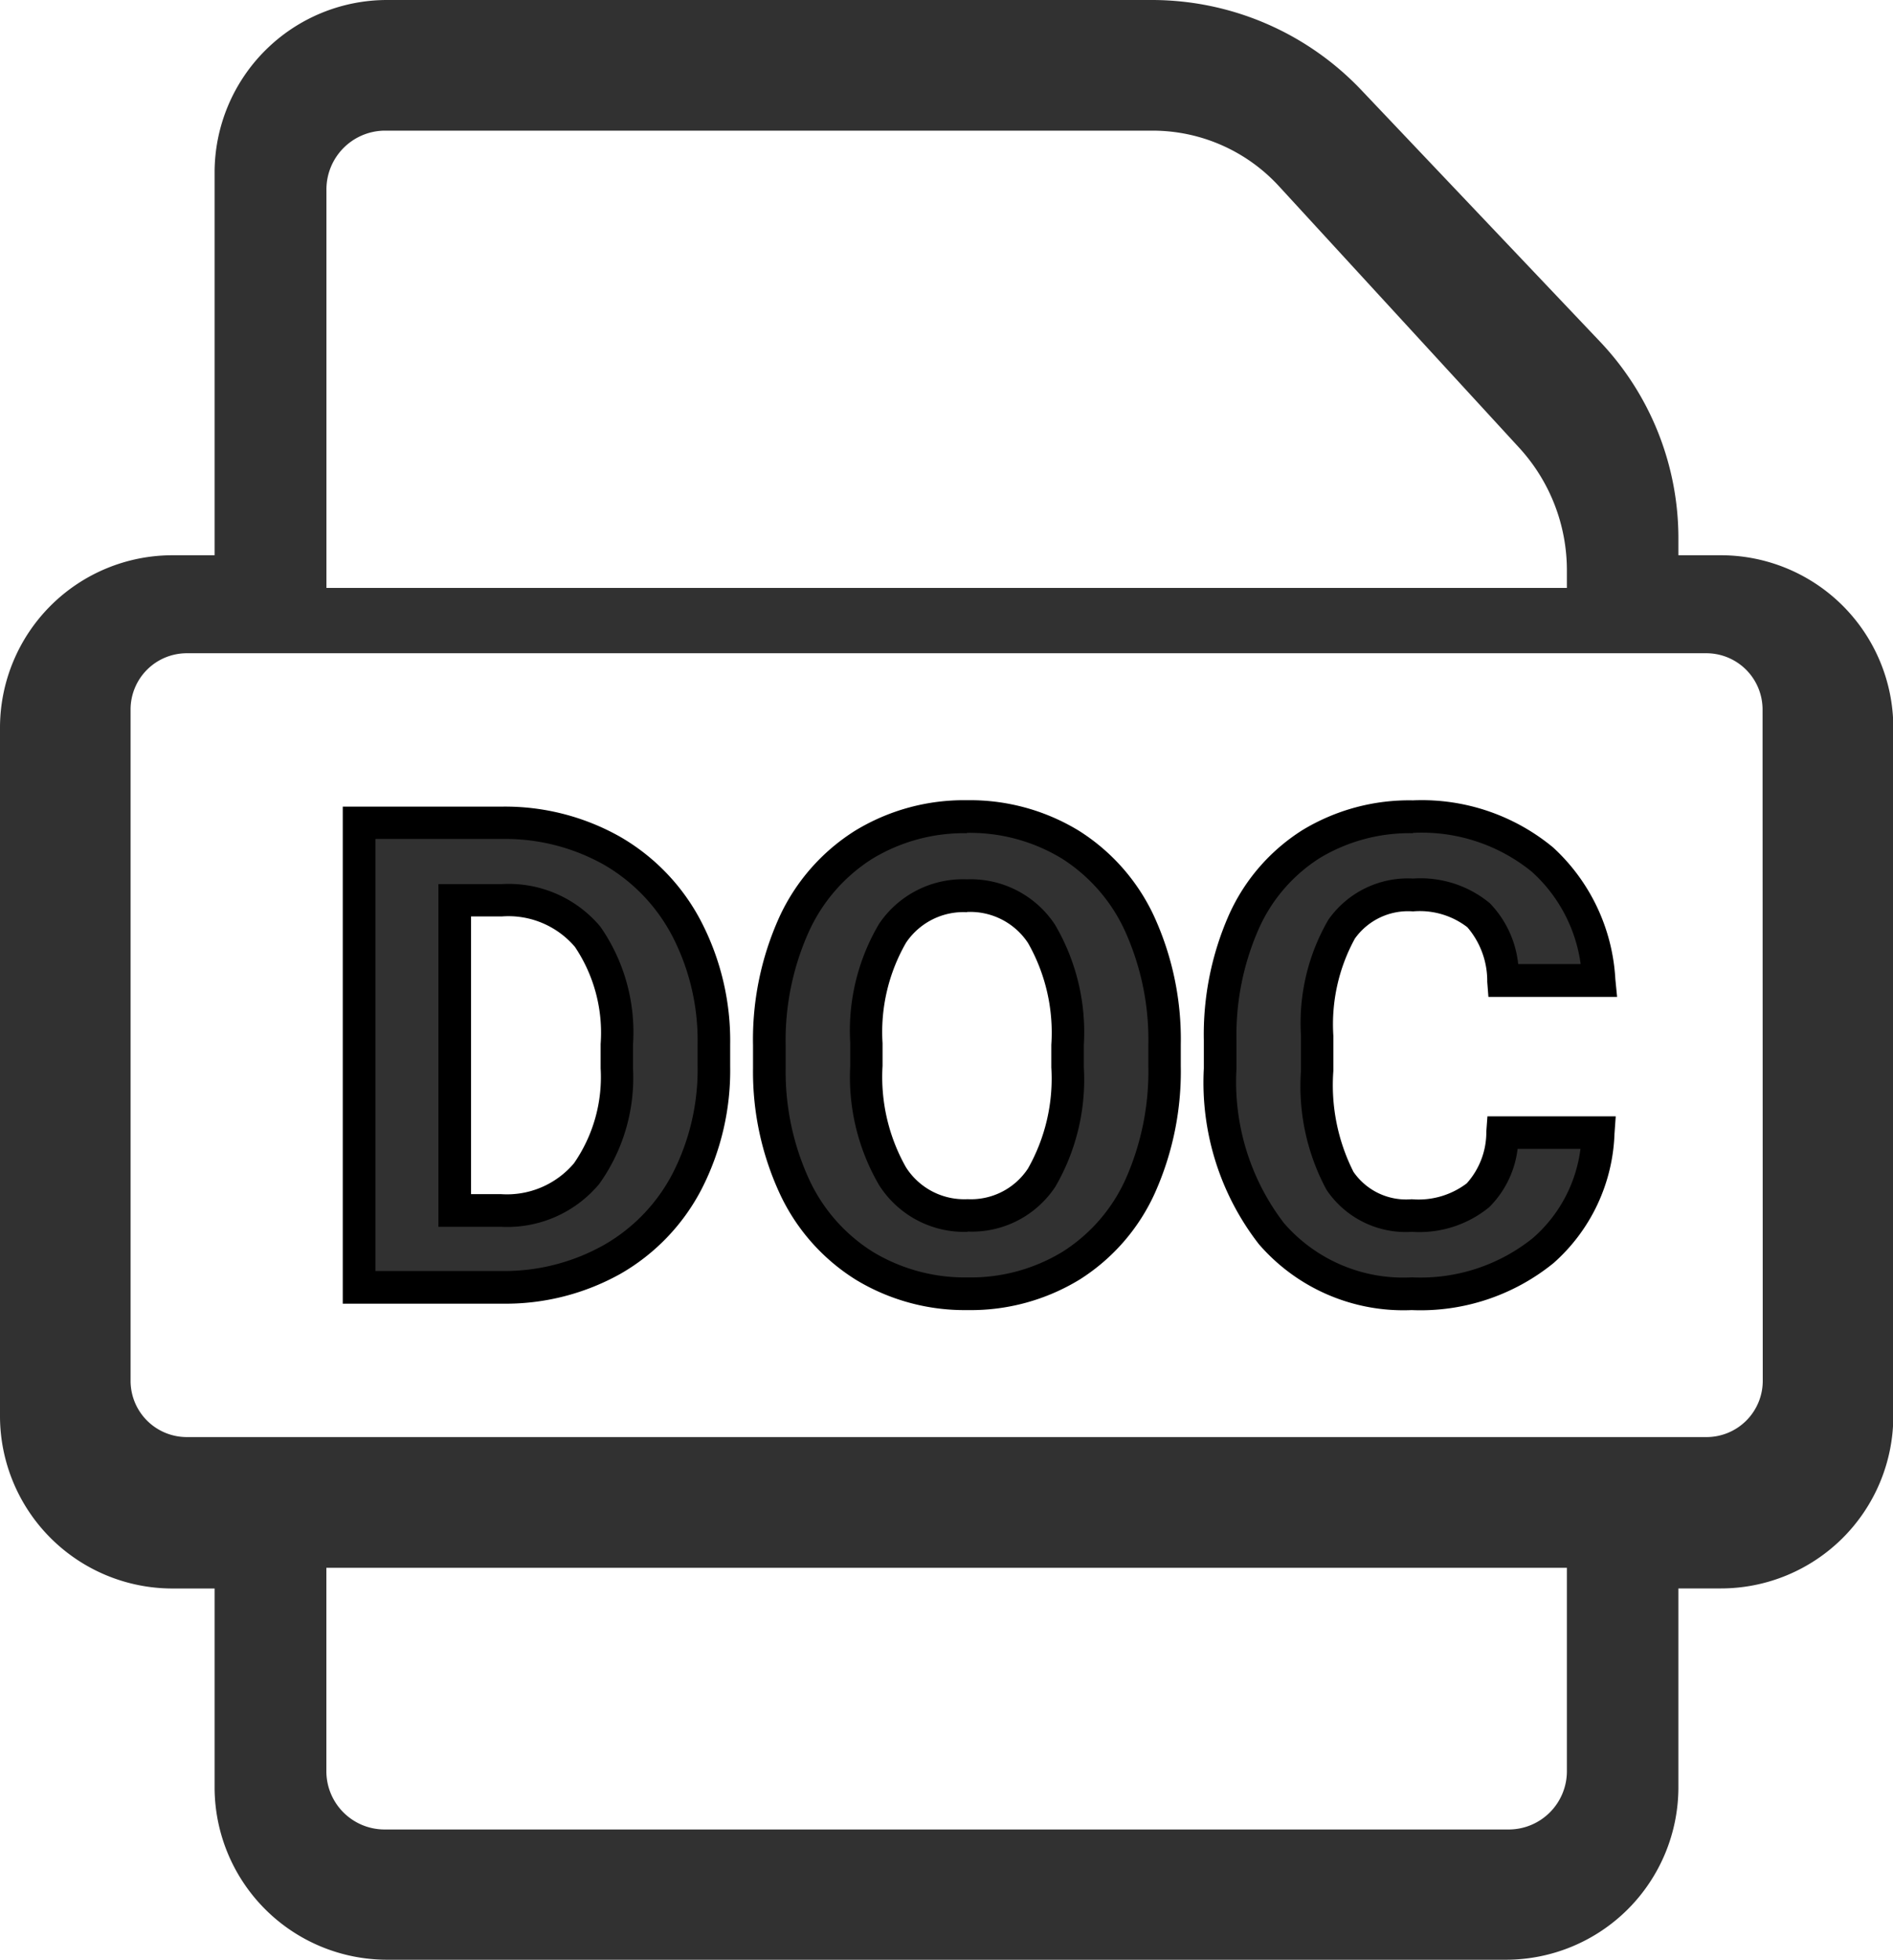<svg xmlns="http://www.w3.org/2000/svg" width="28.995" height="30" viewBox="0 0 28.995 30"><path d="M27,21.142a.861.861,0,0,1-.864.857H2.862A.861.861,0,0,1,2,21.142V10.861A.861.861,0,0,1,2.862,10H26.133a.861.861,0,0,1,.864.857Zm-3,5.964a.892.892,0,0,1-.885.9H5.884a.892.892,0,0,1-.885-.9V24H24ZM5,2.911A.9.9,0,0,1,5.884,2H17.666a2.628,2.628,0,0,1,1.927.854l3.676,4A2.774,2.774,0,0,1,24,8.736V9H5ZM26.354,8.5h-.646V8.245A4.373,4.373,0,0,0,24.5,5.222L20.844,1.371A4.424,4.424,0,0,0,17.649,0H5.928A2.642,2.642,0,0,0,3.287,2.637V8.5H2.641A2.642,2.642,0,0,0,0,11.133V21.68a2.642,2.642,0,0,0,2.641,2.637h.646v3.047A2.642,2.642,0,0,0,5.928,30H23.067a2.642,2.642,0,0,0,2.641-2.637V24.316h.646A2.642,2.642,0,0,0,29,21.68V11.133A2.642,2.642,0,0,0,26.354,8.5Z" fill="#313131" fill-rule="evenodd"/><path d="M.635,0V-7.109H2.822A3.322,3.322,0,0,1,4.5-6.687a2.945,2.945,0,0,1,1.155,1.2,3.7,3.7,0,0,1,.415,1.77v.327a3.715,3.715,0,0,1-.408,1.763,2.92,2.92,0,0,1-1.15,1.2A3.347,3.347,0,0,1,2.837,0ZM2.1-5.923v4.746h.708a1.591,1.591,0,0,0,1.313-.562,2.537,2.537,0,0,0,.464-1.606v-.376a2.578,2.578,0,0,0-.449-1.643,1.585,1.585,0,0,0-1.313-.559ZM12.974-3.394A4.292,4.292,0,0,1,12.6-1.553,2.8,2.8,0,0,1,11.541-.332,2.938,2.938,0,0,1,9.956.1,2.958,2.958,0,0,1,8.379-.327,2.822,2.822,0,0,1,7.3-1.541a4.169,4.169,0,0,1-.386-1.814v-.352A4.269,4.269,0,0,1,7.3-5.554,2.818,2.818,0,0,1,8.367-6.78a2.941,2.941,0,0,1,1.58-.427,2.941,2.941,0,0,1,1.58.427A2.818,2.818,0,0,1,12.6-5.554a4.257,4.257,0,0,1,.378,1.843Zm-1.484-.322a2.992,2.992,0,0,0-.4-1.7A1.3,1.3,0,0,0,9.946-6a1.305,1.305,0,0,0-1.138.574A2.958,2.958,0,0,0,8.4-3.74v.347A3.029,3.029,0,0,0,8.8-1.7a1.3,1.3,0,0,0,1.152.6,1.29,1.29,0,0,0,1.133-.579,3.012,3.012,0,0,0,.4-1.687Zm8.13,1.348a2.516,2.516,0,0,1-.847,1.807A2.975,2.975,0,0,1,16.758.1a2.675,2.675,0,0,1-2.151-.92,3.774,3.774,0,0,1-.784-2.527v-.435a4.262,4.262,0,0,1,.361-1.807,2.708,2.708,0,0,1,1.033-1.2,2.893,2.893,0,0,1,1.56-.417,2.9,2.9,0,0,1,1.982.659A2.7,2.7,0,0,1,19.629-4.7H18.164a1.485,1.485,0,0,0-.383-1,1.419,1.419,0,0,0-1-.31,1.245,1.245,0,0,0-1.1.525,2.942,2.942,0,0,0-.374,1.628v.537a3.148,3.148,0,0,0,.349,1.685,1.222,1.222,0,0,0,1.1.532,1.446,1.446,0,0,0,1.013-.31,1.4,1.4,0,0,0,.383-.959Z" transform="translate(4.865 19.707)" fill="#313131"/><path d="M16.758.348A2.926,2.926,0,0,1,14.417-.661a4.03,4.03,0,0,1-.843-2.689v-.435A4.528,4.528,0,0,1,13.958-5.7,2.966,2.966,0,0,1,15.085-7a3.152,3.152,0,0,1,1.692-.455,3.152,3.152,0,0,1,2.147.721,2.956,2.956,0,0,1,.953,2.014l.027.274H17.933l-.018-.231a1.261,1.261,0,0,0-.305-.836,1.194,1.194,0,0,0-.832-.242,1,1,0,0,0-.891.417,2.73,2.73,0,0,0-.329,1.488v.535a2.942,2.942,0,0,0,.308,1.547.98.98,0,0,0,.892.419,1.221,1.221,0,0,0,.843-.243,1.173,1.173,0,0,0,.3-.795l.017-.231h1.965l-.019.268a2.768,2.768,0,0,1-.933,1.978A3.23,3.23,0,0,1,16.758.348Zm.02-7.3a2.66,2.66,0,0,0-1.428.38,2.474,2.474,0,0,0-.938,1.091,4.035,4.035,0,0,0-.338,1.7v.435A3.552,3.552,0,0,0,14.8-.985a2.417,2.417,0,0,0,1.961.832,2.748,2.748,0,0,0,1.851-.6,2.171,2.171,0,0,0,.731-1.367h-.963a1.513,1.513,0,0,1-.435.893,1.688,1.688,0,0,1-1.183.377,1.462,1.462,0,0,1-1.31-.645,3.343,3.343,0,0,1-.39-1.822v-.537a3.144,3.144,0,0,1,.418-1.771,1.486,1.486,0,0,1,1.3-.633,1.661,1.661,0,0,1,1.175.378,1.574,1.574,0,0,1,.434.931h.957a2.328,2.328,0,0,0-.748-1.413A2.67,2.67,0,0,0,16.777-6.957ZM9.956.348A3.217,3.217,0,0,1,8.248-.114,3.081,3.081,0,0,1,7.08-1.432a4.435,4.435,0,0,1-.411-1.921v-.353a4.536,4.536,0,0,1,.4-1.955A3.076,3.076,0,0,1,8.235-6.992a3.2,3.2,0,0,1,1.711-.465,3.2,3.2,0,0,1,1.711.465,3.076,3.076,0,0,1,1.164,1.331,4.524,4.524,0,0,1,.4,1.95v.317a4.558,4.558,0,0,1-.395,1.947A3.053,3.053,0,0,1,11.673-.12,3.2,3.2,0,0,1,9.956.348Zm-.01-7.3a2.709,2.709,0,0,0-1.448.39,2.584,2.584,0,0,0-.975,1.12,4.042,4.042,0,0,0-.354,1.741v.352A3.94,3.94,0,0,0,7.53-1.649,2.589,2.589,0,0,0,8.51-.54a2.725,2.725,0,0,0,1.447.388,2.705,2.705,0,0,0,1.452-.392,2.561,2.561,0,0,0,.968-1.115,4.065,4.065,0,0,0,.347-1.735v-.317a4.03,4.03,0,0,0-.354-1.736,2.584,2.584,0,0,0-.975-1.12A2.709,2.709,0,0,0,9.946-6.957ZM2.838.25H.385V-7.359H2.822a3.584,3.584,0,0,1,1.8.455A3.2,3.2,0,0,1,5.875-5.6a3.969,3.969,0,0,1,.444,1.888v.327a3.979,3.979,0,0,1-.437,1.88,3.179,3.179,0,0,1-1.247,1.3A3.609,3.609,0,0,1,2.838.25ZM.885-.25H2.836a3.116,3.116,0,0,0,1.552-.4,2.687,2.687,0,0,0,1.053-1.1,3.486,3.486,0,0,0,.379-1.646v-.327a3.475,3.475,0,0,0-.386-1.652,2.712,2.712,0,0,0-1.058-1.1,3.091,3.091,0,0,0-1.553-.389H.885Zm9.071-.6A1.544,1.544,0,0,1,8.6-1.565a3.28,3.28,0,0,1-.442-1.828V-3.74A3.207,3.207,0,0,1,8.6-5.565a1.548,1.548,0,0,1,1.343-.681,1.548,1.548,0,0,1,1.348.689,3.24,3.24,0,0,1,.445,1.841v.347A3.262,3.262,0,0,1,11.3-1.541,1.532,1.532,0,0,1,9.956-.854Zm-.01-4.893a1.06,1.06,0,0,0-.933.467,2.739,2.739,0,0,0-.36,1.54v.346a2.808,2.808,0,0,0,.358,1.551,1.057,1.057,0,0,0,.944.489,1.045,1.045,0,0,0,.926-.47,2.793,2.793,0,0,0,.357-1.547v-.346a2.773,2.773,0,0,0-.356-1.557A1.06,1.06,0,0,0,9.946-5.746ZM2.808-.927H1.85V-6.173h.973a1.83,1.83,0,0,1,1.508.652,2.825,2.825,0,0,1,.5,1.8v.376a2.789,2.789,0,0,1-.519,1.764A1.835,1.835,0,0,1,2.808-.927Zm-.458-.5h.458A1.343,1.343,0,0,0,3.927-1.9a2.313,2.313,0,0,0,.408-1.452v-.374a2.356,2.356,0,0,0-.394-1.486,1.338,1.338,0,0,0-1.119-.466H2.35Z" transform="translate(4.865 19.707)"/></svg>